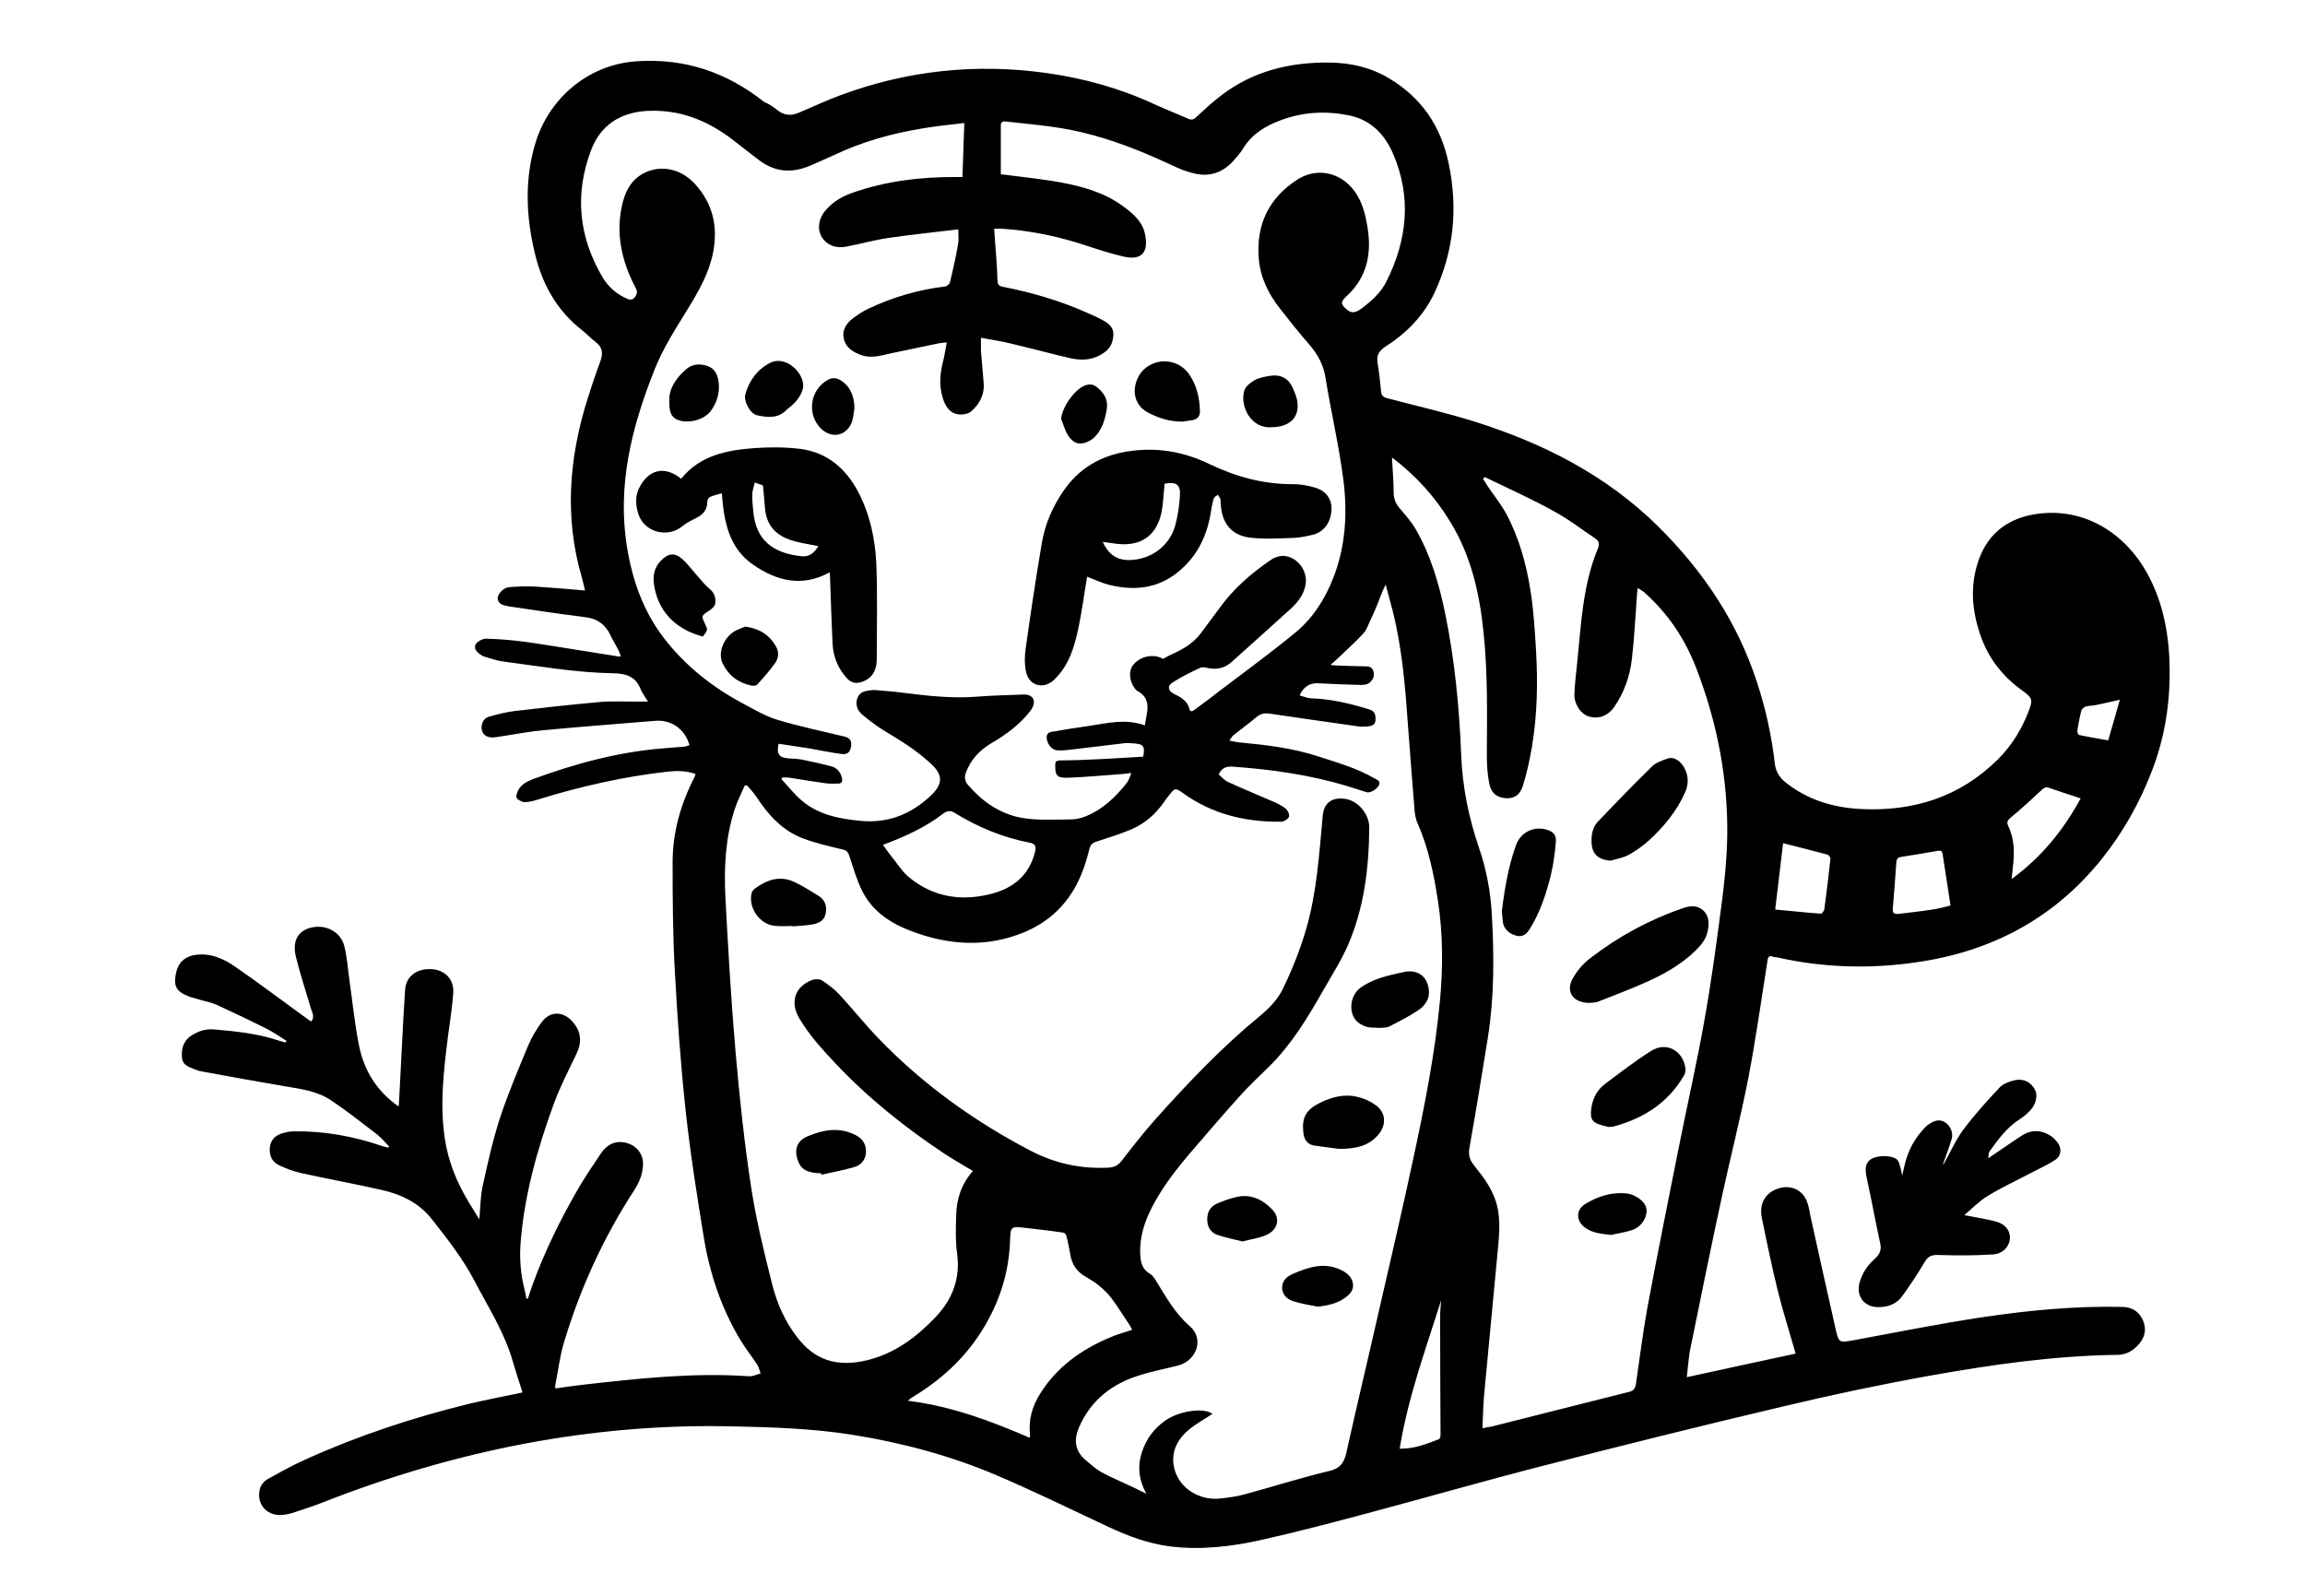 <?xml version="1.0" encoding="utf-8"?>
<!-- Generator: Adobe Illustrator 28.1.0, SVG Export Plug-In . SVG Version: 6.00 Build 0)  -->
<svg version="1.1" id="Layer_1" xmlns="http://www.w3.org/2000/svg" xmlns:xlink="http://www.w3.org/1999/xlink" x="0px" y="0px"
	 viewBox="0 0 110.55 76.54" style="enable-background:new 0 0 110.55 76.54;" xml:space="preserve">
<style type="text/css">
	.st0{display:none;}
	.st1{display:inline;fill:none;}
	.st2{fill:#808080;}
</style>
<g id="Layer_2_00000073722119373351752270000017113015111246931634_" class="st0">
	<line class="st1" x1="-24.13" y1="74.54" x2="142.13" y2="74.54"/>
	<line class="st1" x1="-24.13" y1="2" x2="142.13" y2="2"/>
</g>
<g>
	<path class="st2" d="M1879.74,2086.84c3.3,0,5.96-2.66,5.96-5.96c0-3.3-2.66-5.96-5.96-5.96c-3.3,0-5.96,2.66-5.96,5.96
		C1873.77,2084.18,1876.43,2086.84,1879.74,2086.84z"/>
	<path class="st2" d="M1886.1,2093.13c5.88-0.81,13.22-2.18,14.43-2.34c1.45-0.24,2.42-1.69,2.18-3.14
		c-0.24-1.45-1.69-2.42-3.14-2.18c-6.53,1.21-17.17,2.9-19.83,2.9c-10.4,0-15.15,6.93-15.31,7.25c-0.64,0.97-0.56,2.18,0.08,3.06
		l4.67,6.61c0.56,0.73,1.37,1.13,2.18,1.13c0.56,0,1.05-0.16,1.53-0.48c0.16-0.08,0.24-0.24,0.4-0.32v1.85l-1.69,19.91
		c-0.16,1.61,1.05,3.06,2.74,3.22c1.61,0.16,3.06-1.05,3.22-2.74l1.61-19.18h1.13l1.61,19.18c0.16,1.53,1.45,2.74,2.98,2.74
		c0.08,0,0.16,0,0.24,0c1.61-0.16,2.9-1.61,2.74-3.22l-1.69-19.91L1886.1,2093.13z M1873.29,2101.83l-3.22-4.59
		c0.73-0.64,1.85-1.53,3.3-2.18L1873.29,2101.83z"/>
</g>
<g>
	<path class="st2" d="M1933.79,2093.61c1.85,0.21,3.48,0.36,4.83,0.36c1.99,0,3.48-0.28,4.48-1.21c0.64-0.57,1.07-1.35,1.07-2.27
		c0.14-2.27-2.49-6.33-7.75-12.01c-0.92-1-2.49-1.07-3.55-0.14c-0.21,0.14-0.28,0.36-0.43,0.57c-0.78-2.35-2.91-3.98-5.55-3.98
		c-2.56,0-4.76,1.71-5.55,3.98c-0.14-0.21-0.28-0.43-0.43-0.57c-1-0.92-2.56-0.85-3.55,0.14c-5.26,5.69-7.89,9.67-7.75,12.01
		c0.07,0.92,0.43,1.71,1.07,2.27c1,0.85,2.49,1.21,4.48,1.21c1.35,0,2.99-0.14,4.83-0.36c0.36,0,0.71-0.07,1-0.07l0.28,12.51
		c0,0.14,0,0.21,0,0.36l-3.55,8.25c-0.36,0.92-0.64,1.85-0.78,2.77l-1.07,10.02c-0.21,1.56,0.92,3.06,2.56,3.27
		c0.14,0,0.21,0,0.36,0c1.42,0,2.7-1.07,2.91-2.56l1.28-10.02c0.07-0.43,0.14-0.85,0.36-1.21l3.77-8.74l3.77,8.74
		c0.14,0.43,0.28,0.78,0.36,1.21l1.28,10.02c0.21,1.56,1.64,2.7,3.27,2.56c1.56-0.21,2.7-1.64,2.56-3.27l-1.28-10.02
		c-0.14-1-0.36-1.92-0.78-2.77l-3.55-8.25c0-0.07,0-0.21,0-0.28l0.28-12.58C1933.15,2093.54,1933.51,2093.54,1933.79,2093.61z
		 M1930.38,2088.35h-6.75c-1.14,0-2.49,0.14-3.91,0.28c-1.14,0.14-2.84,0.28-4.19,0.28c1.14-1.78,3.34-4.55,5.69-7.04
		c0-0.07,0.07-0.07,0.07-0.14c0.5,2.77,2.84,4.83,5.76,4.83c2.91,0,5.26-2.06,5.76-4.83c0,0.07,0.07,0.07,0.07,0.14
		c2.35,2.49,4.55,5.26,5.69,7.04c-1.35,0-3.06-0.21-4.19-0.28C1932.87,2088.49,1931.44,2088.35,1930.38,2088.35z"/>
</g>
<path class="st2" d="M1898.76,2079.8c0.4,0.4,1.05-0.08,0.81-0.56l-2.42-4.92l3.3-0.81c0.32-0.08,0.48-0.4,0.32-0.73l-4.03-7.5
	c-0.08-0.16-0.32-0.32-0.56-0.24l-3.47,0.81c-0.32,0.08-0.48,0.48-0.32,0.81l3.14,4.43l-3.06,0.73c-0.4,0.08-0.48,0.56-0.24,0.81
	L1898.76,2079.8z"/>
<path class="st2" d="M1905.57,2070.13l3.3,0.81l-2.42,4.92c-0.24,0.48,0.4,0.97,0.81,0.56l6.61-7.09c0.24-0.32,0.16-0.73-0.24-0.81
	l-3.06-0.81l3.14-4.43c0.24-0.32,0.08-0.73-0.32-0.81l-3.47-0.81c-0.24-0.08-0.48,0.08-0.56,0.24l-4.03,7.5
	C1905.08,2069.73,1905.32,2070.05,1905.57,2070.13z"/>
<g>
	<path class="st2" d="M2127.3,2077.06c4.13,0,7.45-3.35,7.45-7.45c0-4.13-3.33-7.47-7.45-7.47c-4.13,0-7.47,3.35-7.47,7.47
		C2119.83,2073.72,2123.17,2077.06,2127.3,2077.06L2127.3,2077.06z"/>
	<path class="st2" d="M2156.47,2130.52c-1.76,0-3.47-0.4-4.97-1.06c-1.54-0.72-3.29-1.14-5.11-1.14c-1.8,0-3.55,0.42-5.09,1.14
		c-1.52,0.66-3.21,1.06-4.97,1.06c-1.76,0-3.45-0.4-4.95-1.06c-1.54-0.72-3.29-1.14-5.11-1.14c-1.82,0-3.57,0.42-5.11,1.14
		c-1.5,0.66-3.18,1.06-4.95,1.06c-1.76,0-3.45-0.4-4.97-1.06c-1.54-0.72-3.27-1.14-5.09-1.14c-1.82,0-3.57,0.42-5.11,1.14
		c-1.5,0.66-3.19,1.06-4.95,1.06c-1.74,0-3.43-0.4-4.95-1.06c-1.54-0.72-3.29-1.14-5.09-1.14c-1.82,0-3.57,0.42-5.11,1.14
		c-1.5,0.66-3.19,1.06-4.95,1.06v-7.43c1.76,0,3.45-0.38,4.95-1.06c1.54-0.72,3.29-1.14,5.11-1.14c1.8,0,3.55,0.42,5.09,1.14
		c1.52,0.68,3.21,1.06,4.95,1.06c1.76,0,3.45-0.38,4.95-1.06c1.54-0.72,3.29-1.14,5.11-1.14c1.82,0,3.55,0.42,5.09,1.14
		c1.52,0.68,3.21,1.06,4.97,1.06c1.76,0,3.45-0.38,4.95-1.06c1.54-0.72,3.29-1.14,5.11-1.14c1.82,0,3.57,0.42,5.11,1.14
		c1.5,0.68,3.18,1.06,4.95,1.06c1.76,0,3.45-0.38,4.97-1.06c1.54-0.72,3.29-1.14,5.09-1.14c1.82,0,3.57,0.42,5.11,1.14
		c1.5,0.68,3.21,1.06,4.97,1.06V2130.52z"/>
	<path class="st2" d="M2081.13,2115.71c1.5-0.68,3.17-1.06,4.93-1.06c1.8,0,3.55,0.42,5.09,1.14c1.52,0.66,3.21,1.06,4.95,1.06
		c1.76,0,3.45-0.4,4.95-1.06c1.54-0.72,3.29-1.14,5.11-1.14c1.82,0,3.55,0.42,5.09,1.14c1.52,0.66,3.21,1.06,4.97,1.06
		c1.76,0,3.45-0.4,4.95-1.06c0.98-0.46,2-0.76,3.09-0.96l12.86-14.71h-16.55l6.85-11.76l15.03,8.21c4.97,2.8,8.64-3.67,3.65-6.47
		l-21.52-11.9c-7.92-4.41-11.26,2.91-11.26,2.91l-11.1,18.75l-29.23-0.02C2073.9,2105.2,2078.71,2112.37,2081.13,2115.71
		L2081.13,2115.71z"/>
	<path class="st2" d="M2128.12,2114.79c1.14,0.18,2.24,0.52,3.27,1c1.5,0.66,3.18,1.06,4.95,1.06c1.76,0,3.45-0.4,4.97-1.06
		c1.54-0.72,3.29-1.14,5.09-1.14c1.82,0,3.57,0.42,5.11,1.14c1.5,0.66,3.21,1.06,4.97,1.06l-0.04-16.73l-15.51-0.02L2128.12,2114.79
		z"/>
</g>
<g>
	<path d="M-4780.81,2202.62v-1.51c0-2.38-1.93-4.31-4.31-4.31h-0.32l-2.6-10.41c-0.16-0.64-0.73-1.09-1.39-1.09h-2.88
		c-0.66,0-1.23,0.45-1.39,1.09l-2.6,10.41h-0.32c-2.38,0-4.31,1.93-4.31,4.31v1.51c-2.44,0.35-4.31,2.43-4.31,4.96v9.34v25.87v2.16
		c0,0.4,0.32,0.72,0.72,0.72h1.44c0.4,0,0.72-0.32,0.72-0.72v-0.72h23v5.03c0,1.19-0.97,2.16-2.16,2.16h-18.69
		c-1.19,0-2.16-0.97-2.16-2.16c0-0.4-0.32-0.72-0.72-0.72h-1.44c-0.4,0-0.72,0.32-0.72,0.72c0,2.78,2.25,5.03,5.03,5.03h18.69
		c2.78,0,5.03-2.25,5.03-5.03v-6.47v-25.87v-9.34C-4776.49,2205.05-4778.37,2202.98-4780.81,2202.62z M-4791.18,2188.18h0.63
		l2.16,8.62h-4.94L-4791.18,2188.18z M-4798.05,2201.11c0-0.79,0.64-1.44,1.44-1.44h1.44h8.62h1.44c0.79,0,1.44,0.64,1.44,1.44v1.44
		h-14.37V2201.11z M-4800.21,2205.43h0.72h17.25h0.72c1.19,0,2.16,0.97,2.16,2.16v7.91h-23v-7.91
		C-4802.37,2206.39-4801.4,2205.43-4800.21,2205.43z M-4802.37,2241.36v-23h23v23H-4802.37z"/>
	<path d="M-4787.76,2224.52c0.4-0.13,0.84-0.24,1.37-0.31c0.72-0.09,1.27-0.69,1.27-1.41v-0.03c0-0.84-0.73-1.52-1.57-1.42
		c-1.03,0.13-1.95,0.39-2.75,0.74v-0.85c0-0.79-0.64-1.44-1.44-1.44s-1.44,0.64-1.44,1.44v0.56c-0.95-0.33-1.99-0.47-2.86-0.52
		c-0.79-0.05-1.45,0.57-1.45,1.36v0.16c0,0.72,0.58,1.31,1.3,1.36c0.8,0.05,1.38,0.15,1.81,0.27c-3.69,0.8-5.99,3.31-5.99,6.89
		c0,4.76,3.86,8.62,8.62,8.62c4.76,0,8.62-3.86,8.62-8.62C-4782.24,2227.88-4784.34,2225.43-4787.76,2224.52z M-4790.87,2237.05
		c-3.18,0-5.75-2.57-5.75-5.75c0-3.89,4.02-4.31,5.75-4.31c1.73,0,5.75,0.42,5.75,4.31
		C-4785.12,2234.47-4787.69,2237.05-4790.87,2237.05z"/>
</g>
<g>
	<path d="M80.9,66.05c1.78-0.39,3.5-0.76,5.22-1.13c-0.28-0.99-0.59-1.96-0.84-2.95c-0.29-1.18-0.54-2.37-0.78-3.56
		c-0.14-0.69,0.17-1.21,0.79-1.41c0.62-0.2,1.2,0.08,1.4,0.7c0.07,0.2,0.1,0.42,0.14,0.62c0.4,1.81,0.8,3.62,1.21,5.43
		c0.15,0.66,0.18,0.65,0.85,0.53c2.07-0.38,4.14-0.8,6.22-1.11c2.21-0.33,4.44-0.54,6.69-0.49c0.48,0.01,0.8,0.24,0.98,0.65
		c0.18,0.41,0.1,0.8-0.2,1.14c-0.27,0.31-0.6,0.51-1.04,0.51c-3.03,0.04-6.02,0.47-8.99,1c-2.34,0.42-4.66,0.91-6.97,1.46
		c-3.87,0.91-7.72,1.87-11.57,2.86c-2.82,0.72-5.62,1.53-8.44,2.28c-1.68,0.45-3.35,0.89-5.05,1.27c-1.43,0.32-2.89,0.5-4.37,0.32
		c-1.07-0.13-2.05-0.5-3.01-0.95c-1.77-0.83-3.53-1.69-5.33-2.46c-2.23-0.95-4.56-1.57-6.95-1.95c-1.9-0.3-3.81-0.36-5.72-0.4
		c-3.36-0.08-6.68,0.21-9.98,0.83c-3.31,0.63-6.53,1.58-9.66,2.81c-0.49,0.19-1,0.36-1.5,0.52c-0.17,0.05-0.34,0.08-0.52,0.09
		c-0.74,0.03-1.22-0.59-1-1.3c0.05-0.16,0.2-0.33,0.34-0.41c0.61-0.34,1.22-0.68,1.85-0.96c2.52-1.14,5.13-2,7.82-2.66
		c0.79-0.19,1.6-0.34,2.4-0.51c0.04-0.01,0.09-0.02,0.17-0.04c-0.16-0.5-0.32-0.98-0.46-1.47c-0.4-1.4-1.18-2.61-1.85-3.89
		c-0.56-1.07-1.3-2.01-2.04-2.95c-0.61-0.78-1.47-1.19-2.41-1.4c-1.28-0.29-2.58-0.53-3.87-0.81c-0.36-0.08-0.71-0.22-1.04-0.37
		c-0.33-0.16-0.48-0.45-0.45-0.83c0.03-0.38,0.26-0.61,0.61-0.71c0.18-0.05,0.36-0.09,0.55-0.09c1.44-0.02,2.83,0.23,4.18,0.69
		c0.11,0.04,0.22,0.06,0.34,0.09c0.01-0.02,0.03-0.04,0.04-0.06c-0.19-0.19-0.36-0.4-0.56-0.56c-0.73-0.56-1.45-1.13-2.21-1.64
		c-0.66-0.45-1.45-0.55-2.22-0.68c-1.34-0.23-2.69-0.47-4.03-0.72c-0.11-0.02-0.21-0.06-0.32-0.1c-0.26-0.11-0.56-0.19-0.59-0.55
		c-0.04-0.42,0.06-0.8,0.43-1.05c0.33-0.22,0.69-0.34,1.08-0.31c1.07,0.09,2.14,0.2,3.17,0.55c0.09,0.03,0.19,0.05,0.29,0.08
		c0.01-0.03,0.03-0.06,0.04-0.08c-0.32-0.2-0.63-0.42-0.97-0.59c-0.78-0.39-1.57-0.77-2.36-1.13c-0.26-0.12-0.55-0.17-0.82-0.25
		c-0.16-0.05-0.32-0.09-0.48-0.14c-0.59-0.22-0.76-0.44-0.7-0.94c0.07-0.63,0.38-0.98,0.95-1.07c0.73-0.11,1.37,0.18,1.93,0.57
		c1.2,0.83,2.36,1.71,3.54,2.56c0.03,0.02,0.06,0.03,0.1,0.06c0.18-0.23,0.04-0.43-0.02-0.63c-0.24-0.83-0.52-1.65-0.72-2.48
		c-0.18-0.76,0.11-1.24,0.73-1.39c0.7-0.17,1.41,0.19,1.59,0.87c0.14,0.54,0.17,1.1,0.25,1.65c0.15,1.05,0.25,2.1,0.46,3.14
		c0.24,1.18,0.83,2.17,1.9,2.92c0.02-0.24,0.03-0.43,0.04-0.62c0.09-1.66,0.16-3.32,0.27-4.98c0.04-0.65,0.57-1.03,1.27-0.99
		c0.64,0.04,1.08,0.48,1.04,1.14c-0.05,0.71-0.17,1.42-0.26,2.13c-0.2,1.61-0.39,3.21-0.15,4.83c0.16,1.1,0.57,2.11,1.14,3.06
		c0.17,0.27,0.34,0.55,0.52,0.84c0.05-0.56,0.05-1.09,0.16-1.6c0.24-1.09,0.48-2.18,0.82-3.23c0.39-1.19,0.88-2.34,1.36-3.5
		c0.17-0.41,0.41-0.8,0.67-1.15c0.4-0.53,1.03-0.5,1.47,0.01c0.41,0.48,0.45,0.98,0.17,1.55c-0.37,0.77-0.76,1.53-1.06,2.33
		c-0.81,2.21-1.45,4.47-1.62,6.83c-0.03,0.43-0.01,0.87,0.04,1.31c0.05,0.42,0.17,0.83,0.25,1.25c0.02,0,0.05,0,0.07,0
		c0.08-0.24,0.15-0.47,0.24-0.71c0.57-1.56,1.3-3.04,2.12-4.47c0.35-0.61,0.75-1.2,1.14-1.78c0.27-0.4,0.65-0.63,1.17-0.52
		c0.52,0.11,0.88,0.54,0.85,1.08c-0.02,0.43-0.17,0.81-0.4,1.17c-1.48,2.27-2.6,4.71-3.38,7.3c-0.21,0.68-0.29,1.4-0.43,2.1
		c-0.01,0.03,0,0.07,0.01,0.14c0.49-0.07,0.96-0.14,1.43-0.19c2.58-0.29,5.15-0.57,7.75-0.4c0.09,0.01,0.19,0.01,0.28-0.01
		c0.13-0.03,0.25-0.08,0.38-0.12c-0.05-0.13-0.08-0.28-0.15-0.4c-0.26-0.4-0.55-0.77-0.8-1.17c-0.92-1.52-1.48-3.18-1.77-4.93
		c-0.33-2.02-0.65-4.03-0.87-6.06c-0.24-2.21-0.4-4.44-0.52-6.66c-0.1-1.74-0.11-3.49-0.11-5.24c-0.01-1.46,0.38-2.84,1.05-4.14
		c0.02-0.04,0.03-0.08,0.05-0.15c-0.45-0.16-0.9-0.16-1.35-0.11c-2.12,0.24-4.19,0.71-6.22,1.34c-0.2,0.06-0.42,0.12-0.62,0.12
		c-0.13,0-0.31-0.09-0.39-0.2c-0.05-0.07,0.02-0.25,0.07-0.36c0.15-0.3,0.43-0.43,0.73-0.55c2.02-0.74,4.09-1.3,6.24-1.47
		c0.33-0.03,0.67-0.05,1-0.08c0.09-0.01,0.17-0.05,0.25-0.07c-0.21-0.77-0.88-1.23-1.63-1.17c-1.79,0.15-3.57,0.28-5.36,0.45
		c-0.69,0.06-1.38,0.2-2.07,0.3c-0.12,0.02-0.24,0.04-0.36,0.05c-0.24,0-0.45-0.07-0.53-0.32c-0.08-0.27,0.05-0.59,0.31-0.67
		c0.42-0.12,0.84-0.23,1.27-0.28c1.36-0.16,2.71-0.31,4.07-0.43c0.56-0.05,1.13-0.02,1.7-0.02c0.17,0,0.35,0,0.61,0
		c-0.15-0.25-0.29-0.42-0.36-0.61c-0.24-0.62-0.74-0.74-1.32-0.75c-1.79-0.03-3.55-0.34-5.31-0.57c-0.28-0.04-0.55-0.14-0.83-0.22
		c-0.04-0.01-0.09-0.03-0.13-0.05c-0.2-0.12-0.42-0.3-0.33-0.52c0.06-0.15,0.34-0.3,0.51-0.3c0.69,0.02,1.39,0.08,2.08,0.18
		c1.41,0.21,2.82,0.45,4.24,0.67c0.03,0.01,0.07,0,0.15,0c-0.05-0.12-0.07-0.21-0.12-0.3c-0.12-0.24-0.27-0.47-0.38-0.71
		c-0.24-0.52-0.63-0.8-1.21-0.87c-1.21-0.15-2.41-0.33-3.61-0.51c-0.02,0-0.04,0-0.06-0.01c-0.23-0.05-0.48-0.07-0.53-0.36
		c-0.03-0.21,0.28-0.54,0.54-0.56c0.41-0.03,0.82-0.05,1.22-0.03c0.8,0.05,1.61,0.12,2.43,0.19c-0.05-0.19-0.09-0.4-0.15-0.61
		c-0.85-2.89-0.62-5.75,0.27-8.58c0.19-0.6,0.39-1.2,0.61-1.79c0.14-0.39,0.12-0.69-0.24-0.95c-0.22-0.17-0.41-0.38-0.63-0.55
		c-1.22-0.95-1.92-2.22-2.27-3.7c-0.42-1.76-0.5-3.52,0.03-5.28c0.62-2.05,2.43-3.75,4.84-3.92c2.32-0.16,4.34,0.53,6.13,1.95
		C36.91,5,37.1,5.13,37.28,5.28c0.31,0.25,0.66,0.29,1.02,0.13c0.67-0.28,1.32-0.59,2-0.84c3.2-1.19,6.49-1.54,9.87-1.07
		c1.8,0.25,3.54,0.73,5.2,1.5c0.53,0.24,1.08,0.46,1.61,0.69c0.15,0.07,0.26,0.06,0.39-0.07c0.38-0.35,0.76-0.71,1.17-1.02
		c1.54-1.19,3.31-1.62,5.22-1.6c1.01,0.01,1.98,0.23,2.85,0.75c1.57,0.93,2.5,2.31,2.87,4.09c0.45,2.14,0.25,4.21-0.68,6.2
		c-0.51,1.09-1.34,1.94-2.35,2.58c-0.32,0.21-0.44,0.43-0.38,0.79c0.08,0.46,0.12,0.92,0.17,1.38c0.02,0.17,0.09,0.25,0.26,0.3
		c1.4,0.37,2.81,0.69,4.19,1.12c3.31,1.04,6.34,2.57,8.84,5.04c2.15,2.13,3.79,4.57,4.73,7.45c0.42,1.27,0.71,2.58,0.86,3.91
		c0.04,0.37,0.21,0.66,0.5,0.9c1.06,0.85,2.29,1.22,3.61,1.29c2.53,0.13,4.77-0.57,6.6-2.39c0.68-0.68,1.17-1.49,1.5-2.39
		c0.17-0.46,0.13-0.57-0.35-0.91c-0.92-0.66-1.59-1.51-1.97-2.57c-0.45-1.25-0.55-2.53-0.07-3.79c0.47-1.23,1.43-1.91,2.73-2.1
		c2.25-0.33,4.24,0.88,5.33,2.88c0.64,1.18,0.94,2.45,1.03,3.78c0.12,1.96-0.12,3.87-0.84,5.71c-0.59,1.52-1.38,2.92-2.4,4.19
		c-2.27,2.83-5.26,4.41-8.8,4.93c-2.26,0.34-4.54,0.28-6.78-0.23c-0.05-0.01-0.11,0-0.16-0.02c-0.19-0.08-0.25-0.02-0.28,0.19
		c-0.3,1.88-0.56,3.76-0.92,5.63c-0.37,1.89-0.85,3.76-1.26,5.65c-0.54,2.5-1.05,5.01-1.56,7.52C80.98,65.25,80.95,65.62,80.9,66.05
		z M46.66,56.16c-0.45-0.27-0.89-0.52-1.32-0.8c-1.92-1.27-3.71-2.7-5.29-4.38c-0.63-0.67-1.25-1.35-1.72-2.15
		c-0.45-0.77-0.21-1.51,0.62-1.83c0.14-0.05,0.35-0.05,0.47,0.02c0.29,0.19,0.58,0.4,0.82,0.66c0.66,0.71,1.26,1.47,1.93,2.16
		c2.12,2.19,4.57,3.95,7.28,5.36c1.16,0.6,2.4,0.87,3.71,0.8c0.27-0.01,0.46-0.1,0.63-0.32c0.54-0.7,1.08-1.39,1.67-2.05
		c1.55-1.73,3.15-3.41,4.95-4.89c0.43-0.35,0.86-0.79,1.1-1.28c0.46-0.94,0.85-1.92,1.14-2.92c0.51-1.76,0.62-3.6,0.79-5.42
		c0.05-0.57,0.39-0.86,0.96-0.82c0.77,0.05,1.27,0.8,1.27,1.36c-0.01,1.95-0.24,3.88-1.03,5.69c-0.33,0.75-0.78,1.45-1.19,2.17
		c-0.75,1.32-1.53,2.61-2.63,3.68c-0.46,0.45-0.93,0.89-1.35,1.36c-0.77,0.85-1.52,1.73-2.27,2.6c-0.73,0.85-1.43,1.73-1.95,2.74
		c-0.37,0.72-0.61,1.47-0.56,2.3c0.02,0.37,0.11,0.69,0.46,0.89c0.11,0.06,0.19,0.18,0.26,0.28c0.49,0.79,0.92,1.6,1.66,2.24
		c0.69,0.6,0.33,1.64-0.56,1.88c-0.63,0.16-1.27,0.28-1.89,0.48c-1.32,0.41-2.33,1.22-2.88,2.51c-0.24,0.57-0.19,1.11,0.32,1.54
		c0.25,0.21,0.49,0.43,0.77,0.59c0.46,0.25,0.95,0.45,1.43,0.68c0.22,0.1,0.43,0.21,0.72,0.35c-0.36-0.66-0.43-1.28-0.23-1.94
		c0.2-0.65,0.58-1.18,1.14-1.57c0.68-0.48,1.87-0.63,2.26-0.32c-0.39,0.26-0.82,0.49-1.18,0.8c-0.54,0.47-0.83,1.09-0.65,1.82
		c0.23,0.93,1.18,1.55,2.2,1.44c0.37-0.04,0.74-0.09,1.1-0.18c1.38-0.37,2.74-0.81,4.13-1.14c0.55-0.13,0.72-0.41,0.83-0.91
		c0.49-2.21,1.02-4.41,1.52-6.62c0.57-2.48,1.15-4.96,1.68-7.44c0.54-2.51,1.04-5.02,1.28-7.57c0.15-1.6,0.15-3.19-0.09-4.78
		c-0.2-1.29-0.46-2.58-1-3.79c-0.07-0.16-0.1-0.34-0.12-0.51c-0.11-1.37-0.22-2.74-0.32-4.11c-0.13-1.86-0.28-3.72-0.74-5.54
		c-0.11-0.41-0.22-0.82-0.33-1.24c-0.16,0.29-0.25,0.57-0.36,0.85c-0.12,0.3-0.25,0.6-0.39,0.89c-0.1,0.21-0.17,0.44-0.32,0.6
		c-0.38,0.41-0.79,0.78-1.19,1.16c-0.11,0.11-0.23,0.21-0.39,0.35c0.15,0.01,0.24,0.03,0.33,0.03c0.47,0.02,0.95,0.03,1.42,0.04
		c0.28,0.01,0.34,0.24,0.33,0.43c0,0.13-0.12,0.3-0.24,0.38c-0.1,0.07-0.27,0.08-0.4,0.08c-0.68-0.02-1.35-0.04-2.03-0.08
		c-0.39-0.02-0.69,0.15-0.89,0.58c0.18,0.05,0.35,0.13,0.52,0.14c0.98,0.03,1.91,0.25,2.84,0.54c0.27,0.09,0.29,0.29,0.28,0.51
		c-0.01,0.23-0.18,0.28-0.37,0.3c-0.15,0.01-0.3,0.02-0.44,0c-1.41-0.2-2.83-0.4-4.24-0.61c-0.26-0.04-0.46-0.01-0.67,0.17
		c-0.35,0.3-0.73,0.57-1.09,0.86c-0.07,0.05-0.11,0.14-0.2,0.26c0.22,0.04,0.37,0.08,0.52,0.09c1.27,0.12,2.53,0.27,3.75,0.67
		c0.92,0.3,1.85,0.56,2.69,1.05c0.11,0.07,0.31,0.11,0.22,0.32c-0.1,0.21-0.43,0.39-0.58,0.35c-0.33-0.1-0.65-0.21-0.98-0.31
		c-1.78-0.53-3.61-0.79-5.45-0.92c-0.28-0.02-0.52,0.03-0.68,0.37c0.14,0.12,0.27,0.28,0.44,0.36c0.69,0.32,1.39,0.6,2.09,0.91
		c0.24,0.1,0.48,0.21,0.68,0.37c0.1,0.08,0.2,0.29,0.16,0.39c-0.05,0.12-0.24,0.24-0.38,0.24c-1.7,0.02-3.3-0.36-4.7-1.37
		c-0.36-0.26-0.39-0.26-0.66,0.09c-0.09,0.11-0.18,0.22-0.25,0.33c-0.39,0.57-0.9,1.02-1.53,1.3c-0.56,0.24-1.15,0.42-1.73,0.61
		c-0.18,0.06-0.27,0.15-0.32,0.34c-0.07,0.29-0.15,0.57-0.25,0.86c-0.5,1.46-1.43,2.53-2.85,3.13c-1.82,0.76-3.65,0.64-5.46-0.05
		c-1-0.38-1.86-0.95-2.35-1.94c-0.26-0.53-0.42-1.11-0.61-1.67c-0.06-0.17-0.12-0.26-0.32-0.3c-0.64-0.15-1.29-0.3-1.9-0.53
		c-0.98-0.37-1.66-1.12-2.23-1.99c-0.13-0.2-0.3-0.37-0.45-0.55c-0.04,0-0.07,0-0.11,0c-0.17,0.4-0.37,0.78-0.5,1.19
		c-0.43,1.36-0.5,2.76-0.43,4.16c0.13,2.45,0.27,4.9,0.48,7.34c0.19,2.19,0.42,4.38,0.75,6.55c0.24,1.57,0.62,3.13,1.01,4.67
		c0.23,0.92,0.61,1.79,1.2,2.55c0.83,1.09,1.9,1.47,3.39,1.1c1.31-0.33,2.34-1.1,3.25-2.06c0.82-0.86,1.2-1.87,1.03-3.08
		c-0.08-0.58-0.06-1.19-0.04-1.78C45.87,57.51,46.11,56.79,46.66,56.16z M54.83,36.29c0.09-0.51,0.02-0.61-0.5-0.64
		c-0.12-0.01-0.24-0.02-0.36-0.01c-0.84,0.1-1.68,0.2-2.51,0.3c-0.24,0.03-0.48,0.06-0.72,0.05c-0.29-0.01-0.53-0.3-0.54-0.62
		c-0.01-0.29,0.26-0.27,0.43-0.3c0.52-0.1,1.04-0.17,1.57-0.25c0.89-0.13,1.78-0.37,2.71-0.03c0.08-0.62,0.38-1.27-0.39-1.67
		c-0.04-0.02-0.06-0.07-0.09-0.1c-0.26-0.34-0.31-0.81-0.11-1.09c0.33-0.46,1.01-0.6,1.46-0.33c0.15-0.08,0.28-0.16,0.42-0.22
		c0.54-0.24,1.04-0.53,1.4-1.02c0.3-0.4,0.6-0.8,0.9-1.21c0.67-0.93,1.53-1.67,2.47-2.31c0.16-0.11,0.4-0.19,0.6-0.18
		c0.66,0.05,1.15,0.71,1.05,1.36c-0.08,0.5-0.38,0.87-0.73,1.19c-0.93,0.85-1.88,1.69-2.81,2.53c-0.33,0.3-0.7,0.39-1.14,0.3
		c-0.12-0.03-0.28-0.06-0.38-0.01c-0.45,0.21-0.9,0.43-1.32,0.7c-0.27,0.17-0.22,0.41,0.07,0.55c0.33,0.16,0.64,0.33,0.74,0.73
		c0.04,0.16,0.16,0.1,0.26,0.02c0.37-0.28,0.75-0.55,1.11-0.84c1.25-0.95,2.52-1.87,3.73-2.87c0.81-0.67,1.38-1.56,1.77-2.54
		c0.61-1.51,0.71-3.11,0.52-4.69c-0.21-1.67-0.6-3.32-0.87-4.99c-0.1-0.61-0.37-1.11-0.77-1.57c-0.49-0.56-0.95-1.14-1.41-1.73
		c-0.56-0.71-0.95-1.5-1.02-2.43c-0.12-1.6,0.48-2.85,1.81-3.73c0.94-0.63,2.09-0.4,2.77,0.51c0.38,0.51,0.53,1.1,0.63,1.71
		c0.22,1.28,0,2.44-1.01,3.36c-0.29,0.27-0.27,0.37,0.03,0.63c0.25,0.22,0.47,0.11,0.68-0.04c0.49-0.36,0.95-0.77,1.22-1.32
		c0.99-1.98,1.21-4.02,0.32-6.1c-0.41-0.96-1.08-1.65-2.14-1.86c-1.09-0.22-2.17-0.16-3.21,0.22c-0.75,0.27-1.43,0.67-1.86,1.39
		c-0.13,0.21-0.3,0.4-0.47,0.59c-0.49,0.53-1.09,0.76-1.81,0.6c-0.22-0.05-0.43-0.11-0.64-0.19c-0.58-0.25-1.15-0.53-1.73-0.77
		c-1.32-0.55-2.68-1-4.1-1.23c-0.86-0.14-1.73-0.21-2.6-0.31c-0.15-0.02-0.26,0-0.26,0.19c0,0.78,0,1.55,0,2.34
		c0.09,0.01,0.14,0.01,0.2,0.02c0.91,0.12,1.83,0.21,2.73,0.38c1.02,0.19,2.03,0.48,2.89,1.1c0.47,0.34,0.94,0.72,1.08,1.3
		c0.21,0.88-0.09,1.35-0.99,1.15c-0.62-0.14-1.23-0.34-1.84-0.54c-1.3-0.43-2.63-0.71-4-0.8c-0.12-0.01-0.25,0-0.39,0
		c0.01,0.12,0.02,0.21,0.02,0.29c0.05,0.72,0.12,1.44,0.14,2.16c0.01,0.22,0.05,0.3,0.28,0.34c1.35,0.26,2.67,0.65,3.93,1.2
		c0.32,0.14,0.65,0.28,0.95,0.46c0.39,0.24,0.47,0.5,0.35,0.95c-0.08,0.3-0.29,0.49-0.55,0.64c-0.48,0.28-0.99,0.28-1.51,0.16
		c-0.97-0.23-1.94-0.49-2.92-0.72c-0.42-0.1-0.84-0.16-1.32-0.25c0,0.27-0.01,0.46,0,0.66c0.04,0.51,0.09,1.02,0.13,1.53
		c0.04,0.54-0.2,0.98-0.59,1.33c-0.13,0.12-0.37,0.17-0.55,0.16c-0.51-0.03-0.72-0.43-0.84-0.85c-0.16-0.54-0.12-1.1,0.02-1.65
		c0.08-0.3,0.12-0.61,0.19-0.96c-0.16,0.02-0.26,0.02-0.36,0.04c-0.76,0.16-1.53,0.32-2.29,0.48c-0.47,0.1-0.94,0.26-1.42,0.1
		c-0.38-0.13-0.75-0.33-0.86-0.76c-0.12-0.44,0.11-0.78,0.45-1.03c0.23-0.17,0.47-0.33,0.73-0.45c1.17-0.55,2.39-0.91,3.67-1.06
		c0.09-0.01,0.21-0.12,0.23-0.2c0.15-0.6,0.28-1.21,0.39-1.82c0.04-0.21,0.01-0.43,0.01-0.72c-1.15,0.14-2.25,0.25-3.34,0.41
		c-0.69,0.1-1.36,0.29-2.04,0.42c-0.34,0.06-0.67,0.02-0.95-0.21c-0.46-0.38-0.47-1.05-0.01-1.56c0.34-0.39,0.77-0.64,1.25-0.81
		c1.62-0.57,3.3-0.77,5.01-0.76c0.09,0,0.18,0,0.28,0c0.03-0.87,0.06-1.72,0.09-2.59c-0.48,0.06-0.92,0.1-1.36,0.16
		c-1.53,0.21-3.03,0.56-4.45,1.18c-0.52,0.23-1.03,0.47-1.55,0.69c-0.89,0.39-1.73,0.34-2.51-0.27c-0.4-0.31-0.8-0.61-1.19-0.92
		c-1.23-0.96-2.6-1.51-4.18-1.42c-1.26,0.08-2.21,0.68-2.66,1.88c-0.8,2.11-0.6,4.15,0.55,6.1c0.28,0.47,0.68,0.81,1.18,1.03
		c0.18,0.08,0.3,0.04,0.41-0.14c0.13-0.21,0.01-0.35-0.07-0.51c-0.6-1.19-0.88-2.45-0.6-3.77c0.13-0.64,0.4-1.25,1.03-1.59
		c0.81-0.43,1.78-0.25,2.46,0.48c0.89,0.96,1.14,2.09,0.88,3.36c-0.2,0.97-0.69,1.82-1.2,2.65c-0.57,0.94-1.18,1.86-1.59,2.9
		c-1.1,2.76-1.82,5.57-1.32,8.58c0.26,1.57,0.78,3.03,1.76,4.31c1.03,1.34,2.33,2.36,3.81,3.15c0.53,0.28,1.06,0.6,1.63,0.77
		c1.06,0.32,2.16,0.55,3.24,0.81c0.25,0.06,0.33,0.21,0.3,0.45c-0.04,0.29-0.17,0.42-0.47,0.38c-0.52-0.07-1.04-0.18-1.56-0.27
		c-0.48-0.08-0.97-0.14-1.45-0.22c-0.1,0.49,0.02,0.66,0.45,0.7c0.22,0.02,0.45,0.02,0.67,0.06c0.48,0.1,0.96,0.2,1.43,0.33
		c0.26,0.07,0.43,0.28,0.49,0.56c0.04,0.18-0.03,0.26-0.18,0.26c-0.21,0.01-0.43,0.01-0.64-0.02c-0.59-0.08-1.17-0.18-1.76-0.27
		c-0.09-0.01-0.19,0-0.28,0c-0.01,0.03-0.02,0.05-0.04,0.08c0.33,0.35,0.63,0.74,0.99,1.04c0.81,0.68,1.79,0.86,2.82,0.96
		c1.33,0.12,2.42-0.33,3.36-1.22c0.58-0.55,0.58-0.99,0-1.52c-0.66-0.62-1.42-1.09-2.2-1.56c-0.4-0.24-0.77-0.52-1.12-0.82
		c-0.23-0.2-0.32-0.5-0.2-0.79c0.11-0.29,0.4-0.33,0.67-0.36c0.07-0.01,0.15-0.01,0.22,0c0.42,0.04,0.83,0.06,1.25,0.12
		c1.2,0.15,2.4,0.29,3.61,0.19c0.74-0.06,1.48-0.07,2.22-0.1c0.22-0.01,0.44,0.08,0.48,0.29c0.03,0.15-0.05,0.36-0.16,0.49
		c-0.5,0.65-1.15,1.13-1.85,1.54c-0.58,0.34-1.02,0.8-1.25,1.44c-0.07,0.21-0.05,0.39,0.1,0.57c0.69,0.8,1.53,1.39,2.56,1.58
		c0.77,0.14,1.57,0.08,2.36,0.08c0.22,0,0.45-0.05,0.65-0.12c0.87-0.32,1.5-0.94,2.06-1.64c0.09-0.12,0.13-0.28,0.21-0.47
		c-0.17,0.02-0.29,0.04-0.41,0.05c-0.88,0.06-1.76,0.15-2.64,0.18c-0.52,0.02-0.61-0.11-0.6-0.62c0-0.15,0.05-0.2,0.21-0.21
		C52.16,36.46,53.48,36.37,54.83,36.29z M71.21,22.88c-0.03,0.03-0.05,0.06-0.08,0.09c0.08,0.12,0.15,0.24,0.23,0.36
		c0.29,0.43,0.62,0.84,0.87,1.29c0.63,1.17,0.98,2.45,1.18,3.75c0.15,0.93,0.2,1.88,0.26,2.83c0.09,1.55,0.06,3.1-0.2,4.64
		c-0.11,0.62-0.24,1.24-0.43,1.84c-0.15,0.48-0.44,0.63-0.85,0.6c-0.42-0.04-0.69-0.26-0.77-0.74c-0.08-0.42-0.11-0.85-0.11-1.27
		c0.01-1.99,0.05-3.98-0.16-5.96c-0.19-1.85-0.59-3.64-1.58-5.26c-0.73-1.21-1.65-2.23-2.81-3.11c0.03,0.59,0.08,1.13,0.08,1.67
		c0,0.31,0.1,0.55,0.3,0.78c0.27,0.32,0.55,0.63,0.76,0.99c0.72,1.25,1.12,2.63,1.41,4.03c0.46,2.24,0.68,4.52,0.77,6.8
		c0.06,1.53,0.36,3,0.85,4.44c0.36,1.04,0.56,2.11,0.62,3.22c0.11,1.97,0.12,3.94-0.19,5.89c-0.28,1.76-0.57,3.52-0.88,5.27
		c-0.06,0.31-0.01,0.56,0.17,0.8c0.22,0.3,0.47,0.58,0.66,0.89c0.18,0.29,0.34,0.6,0.44,0.92c0.27,0.89,0.13,1.79,0.05,2.69
		c-0.2,2.19-0.42,4.38-0.62,6.57c-0.05,0.52-0.05,1.05-0.08,1.6c0.18-0.04,0.32-0.06,0.47-0.09c2.19-0.55,4.39-1.11,6.58-1.66
		c0.2-0.05,0.28-0.17,0.31-0.37c0.18-1.22,0.33-2.45,0.55-3.66c0.47-2.51,0.97-5.01,1.47-7.51c0.41-2.07,0.88-4.12,1.25-6.19
		c0.33-1.83,0.58-3.67,0.82-5.51c0.15-1.12,0.27-2.26,0.29-3.39c0.04-2.78-0.48-5.46-1.48-8.06c-0.55-1.43-1.37-2.65-2.51-3.66
		c-0.08-0.07-0.19-0.12-0.31-0.2c-0.01,0.1-0.01,0.15-0.02,0.2c-0.08,1.06-0.13,2.13-0.25,3.19c-0.1,0.84-0.37,1.63-0.86,2.33
		c-0.31,0.43-0.77,0.59-1.24,0.43c-0.38-0.13-0.68-0.6-0.66-1.07c0.02-0.45,0.07-0.91,0.12-1.36c0.2-1.9,0.26-3.82,1.01-5.62
		c0.09-0.23,0.04-0.37-0.15-0.49c-0.66-0.44-1.3-0.94-2-1.31C73.41,23.9,72.3,23.41,71.21,22.88z M54.3,63.78
		c-0.04-0.08-0.07-0.15-0.11-0.21c-0.29-0.43-0.56-0.87-0.87-1.29c-0.17-0.23-0.39-0.44-0.62-0.63c-0.21-0.18-0.46-0.31-0.7-0.46
		c-0.39-0.24-0.6-0.59-0.67-1.04c-0.05-0.29-0.11-0.58-0.18-0.87c-0.02-0.06-0.09-0.16-0.14-0.16c-0.6-0.09-1.21-0.16-1.82-0.23
		c-0.73-0.08-0.72-0.08-0.75,0.67c-0.06,1.54-0.53,2.95-1.34,4.25c-0.85,1.36-2,2.4-3.37,3.22c-0.05,0.03-0.09,0.07-0.19,0.15
		c2.09,0.26,3.98,0.97,5.83,1.77c0.02-0.02,0.03-0.03,0.03-0.03c0-0.04,0-0.07,0-0.11c-0.08-0.72,0.11-1.38,0.5-1.99
		c0.79-1.25,1.94-2.08,3.28-2.65C53.54,64.01,53.92,63.9,54.3,63.78z M42.35,40.52c0.15,0.21,0.27,0.39,0.41,0.56
		c0.27,0.33,0.5,0.71,0.82,0.98c1.17,0.97,2.52,1.18,3.96,0.81c1.06-0.27,1.82-0.89,2.1-2.01c0.07-0.29,0-0.4-0.28-0.45
		c-1.29-0.25-2.48-0.75-3.6-1.44c-0.18-0.11-0.35-0.08-0.52,0.05C44.37,39.69,43.38,40.13,42.35,40.52z M99.79,38.29
		c-0.55-0.18-1.04-0.34-1.53-0.51c-0.13-0.05-0.2-0.01-0.31,0.08c-0.49,0.46-0.99,0.92-1.51,1.35c-0.16,0.13-0.21,0.23-0.12,0.41
		c0.3,0.63,0.3,1.29,0.22,1.96c-0.02,0.18-0.04,0.35-0.06,0.58C97.91,41.11,98.97,39.81,99.79,38.29z M67.13,69.48
		c0.71,0.01,1.3-0.23,1.89-0.46c0.04-0.02,0.07-0.14,0.07-0.21c-0.01-1.89-0.02-3.79-0.02-5.68c0-0.26,0.03-0.51,0.05-0.77
		C68.38,64.7,67.53,67.01,67.13,69.48z M85.14,43.62c0.75,0.07,1.47,0.15,2.2,0.2c0.05,0,0.15-0.14,0.16-0.23
		c0.11-0.8,0.2-1.6,0.29-2.4c0.01-0.06-0.08-0.18-0.14-0.2c-0.69-0.19-1.39-0.36-2.13-0.55C85.4,41.46,85.27,42.5,85.14,43.62z
		 M93.55,43.43c-0.13-0.87-0.26-1.67-0.38-2.47c-0.03-0.18-0.12-0.17-0.25-0.15c-0.58,0.1-1.17,0.2-1.75,0.29
		c-0.17,0.03-0.21,0.12-0.22,0.26c-0.05,0.74-0.11,1.48-0.17,2.22c-0.02,0.22,0.08,0.27,0.28,0.25c0.54-0.07,1.09-0.12,1.63-0.21
		C92.99,43.58,93.29,43.49,93.55,43.43z M101.67,33.56c-0.43,0.1-0.78,0.18-1.13,0.25c-0.17,0.04-0.35,0.03-0.52,0.08
		c-0.08,0.03-0.18,0.12-0.2,0.2c-0.08,0.31-0.14,0.63-0.19,0.95c-0.01,0.07,0.04,0.2,0.09,0.21c0.46,0.1,0.92,0.17,1.39,0.26
		C101.3,34.85,101.49,34.21,101.67,33.56z"/>
	<path d="M94.21,58.28c0.5,0.1,0.99,0.17,1.46,0.29c0.28,0.07,0.56,0.21,0.68,0.52c0.18,0.47-0.16,1.03-0.74,1.07
		c-0.87,0.06-1.74,0.06-2.61,0.03c-0.32-0.01-0.51,0.03-0.68,0.32c-0.33,0.56-0.69,1.1-1.07,1.63c-0.28,0.4-0.7,0.56-1.19,0.55
		c-0.65-0.01-1.04-0.52-0.88-1.15c0.12-0.46,0.38-0.85,0.73-1.16c0.23-0.2,0.34-0.42,0.27-0.73c-0.23-1.05-0.42-2.11-0.65-3.16
		c-0.1-0.47-0.06-0.72,0.21-0.9c0.3-0.19,0.98-0.19,1.23,0.01c0.07,0.06,0.11,0.17,0.14,0.26c0.05,0.16,0.08,0.32,0.12,0.52
		c0.08-0.32,0.13-0.6,0.22-0.87c0.18-0.55,0.48-1.02,0.88-1.44c0.07-0.07,0.15-0.14,0.24-0.19c0.24-0.15,0.49-0.22,0.75-0.03
		c0.24,0.17,0.37,0.5,0.28,0.79c-0.11,0.38-0.26,0.75-0.39,1.13c-0.01,0.02-0.01,0.05-0.01,0.1c0.33-0.58,0.59-1.19,0.97-1.7
		c0.53-0.71,1.13-1.37,1.74-2.02c0.17-0.18,0.46-0.28,0.71-0.34c0.45-0.1,0.81,0.1,0.99,0.48c0.13,0.26,0.03,0.69-0.24,0.97
		c-0.15,0.15-0.31,0.3-0.49,0.41c-0.62,0.39-1.04,0.97-1.46,1.55c-0.05,0.07-0.04,0.19-0.06,0.33c0.58-0.39,1.1-0.76,1.63-1.1
		c0.42-0.27,0.87-0.26,1.29-0.02c0.15,0.08,0.28,0.21,0.39,0.35c0.22,0.27,0.2,0.65-0.09,0.84c-0.42,0.28-0.89,0.48-1.34,0.72
		c-0.64,0.34-1.3,0.64-1.91,1.02C94.92,57.61,94.57,57.97,94.21,58.28z"/>
	<path d="M64.23,55.1c-0.29-0.04-0.75-0.09-1.21-0.16c-0.3-0.05-0.48-0.28-0.51-0.61c-0.08-0.73,0.12-1.1,0.78-1.43
		c0.58-0.29,1.19-0.45,1.83-0.29c0.3,0.07,0.61,0.21,0.87,0.4c0.47,0.35,0.51,0.9,0.15,1.37C65.69,54.94,65.08,55.1,64.23,55.1z"/>
	<path d="M66.17,49.3c-0.22-0.02-0.45,0-0.65-0.06c-0.18-0.06-0.38-0.17-0.5-0.32c-0.36-0.44-0.24-1.2,0.22-1.54
		c0.62-0.45,1.35-0.6,2.08-0.76c0.66-0.14,1.13,0.18,1.21,0.86c0.05,0.43-0.19,0.76-0.52,0.98c-0.44,0.29-0.91,0.53-1.38,0.77
		C66.5,49.3,66.32,49.28,66.17,49.3z"/>
	<path d="M38.02,44.41c-0.3,0-0.6,0.03-0.89-0.01c-0.69-0.08-1.23-0.84-1.09-1.53c0.02-0.09,0.08-0.2,0.16-0.25
		c0.58-0.43,1.22-0.65,1.92-0.31c0.39,0.19,0.76,0.42,1.13,0.65c0.34,0.21,0.43,0.53,0.34,0.9c-0.08,0.32-0.36,0.43-0.65,0.48
		c-0.3,0.05-0.61,0.06-0.91,0.09C38.02,44.44,38.02,44.43,38.02,44.41z"/>
	<path d="M39.38,56.27c-0.66-0.01-0.97-0.18-1.12-0.63c-0.18-0.52-0.03-0.93,0.47-1.14c0.75-0.32,1.53-0.46,2.31-0.06
		c0.35,0.18,0.52,0.47,0.49,0.86c-0.03,0.36-0.26,0.59-0.58,0.68c-0.51,0.15-1.04,0.24-1.56,0.36
		C39.39,56.32,39.39,56.3,39.38,56.27z"/>
	<path d="M59.59,59.54c-0.4-0.1-0.82-0.18-1.22-0.32c-0.33-0.12-0.47-0.4-0.47-0.75c0-0.37,0.17-0.62,0.5-0.76
		c0.29-0.12,0.59-0.23,0.89-0.3c0.69-0.16,1.26,0.11,1.73,0.6c0.4,0.42,0.27,0.98-0.29,1.22C60.4,59.38,60.01,59.43,59.59,59.54z"/>
	<path d="M63.21,62.67c-0.4-0.08-0.8-0.14-1.18-0.26c-0.29-0.09-0.53-0.31-0.54-0.64c0-0.34,0.22-0.55,0.53-0.68
		c0.75-0.32,1.5-0.57,2.3-0.18c0.29,0.14,0.53,0.34,0.57,0.67c0.04,0.33-0.19,0.54-0.45,0.71C64.07,62.54,63.65,62.61,63.21,62.67z"
		/>
	<path d="M52.14,27.66c-0.15,0.86-0.26,1.76-0.46,2.65c-0.17,0.76-0.41,1.51-0.95,2.11c-0.06,0.06-0.11,0.12-0.17,0.18
		c-0.5,0.48-1.21,0.3-1.35-0.38c-0.08-0.35-0.07-0.74-0.02-1.1c0.24-1.7,0.49-3.4,0.78-5.09c0.15-0.89,0.51-1.72,1.03-2.48
		c0.73-1.07,1.76-1.68,3.03-1.89c1.38-0.23,2.7-0.02,3.96,0.59c1.27,0.61,2.6,0.98,4.02,0.97c0.35,0,0.7,0.06,1.04,0.16
		c0.54,0.15,0.82,0.54,0.81,1.03c-0.01,0.6-0.34,1.09-0.87,1.23c-0.32,0.08-0.66,0.15-0.99,0.16c-0.69,0.02-1.4,0.07-2.08-0.02
		c-0.87-0.12-1.31-0.69-1.37-1.57c-0.01-0.09,0-0.19-0.02-0.28c-0.02-0.07-0.08-0.13-0.12-0.2c-0.06,0.05-0.16,0.09-0.19,0.16
		c-0.06,0.18-0.1,0.38-0.13,0.57c-0.17,1.19-0.65,2.22-1.61,2.99c-0.97,0.78-2.08,0.89-3.24,0.61
		C52.85,27.97,52.47,27.78,52.14,27.66z M52.89,25.99c0.28,0.62,0.7,0.89,1.32,0.87c1.01-0.04,1.87-0.67,2.15-1.64
		c0.13-0.47,0.2-0.96,0.23-1.45c0.04-0.53-0.18-0.68-0.74-0.57c0,0.08-0.01,0.18-0.02,0.27c-0.04,0.38-0.05,0.76-0.13,1.13
		c-0.24,1.09-0.96,1.59-2.07,1.49C53.39,26.06,53.16,26.03,52.89,25.99z"/>
	<path d="M32.67,22.96c0.92-1.14,2.21-1.37,3.53-1.47c0.73-0.05,1.47-0.05,2.19,0.04c1.28,0.17,2.17,0.93,2.77,2.06
		c0.57,1.09,0.82,2.28,0.87,3.48c0.06,1.51,0.02,3.02,0.02,4.54c0,0.5-0.18,0.9-0.7,1.09c-0.29,0.1-0.52,0.06-0.73-0.17
		c-0.43-0.47-0.66-1.03-0.69-1.66c-0.05-1.05-0.08-2.1-0.12-3.15c0-0.08-0.01-0.16-0.02-0.27c-1.31,0.72-2.53,0.42-3.66-0.36
		c-1.18-0.81-1.41-2.09-1.51-3.43c-0.22,0.06-0.41,0.1-0.58,0.18c-0.06,0.03-0.12,0.15-0.12,0.22c0.01,0.43-0.24,0.65-0.6,0.82
		c-0.21,0.1-0.43,0.22-0.61,0.37c-0.71,0.57-1.81,0.27-2.09-0.59c-0.13-0.41-0.17-0.83,0.03-1.25
		C31.1,22.51,31.87,22.32,32.67,22.96z M36.2,23.14c-0.04,0.19-0.11,0.37-0.12,0.54c-0.01,0.29,0.02,0.57,0.05,0.86
		c0.12,1.32,0.89,2,2.34,2.14c0.37,0.03,0.6-0.19,0.78-0.49c-0.35-0.07-0.69-0.12-1.02-0.2c-0.95-0.23-1.5-0.72-1.55-1.73
		c-0.02-0.33-0.06-0.66-0.09-0.98C36.47,23.24,36.38,23.2,36.2,23.14z"/>
	<path d="M33.71,30.53c-1.36-0.36-2.18-1.26-2.35-2.54c-0.05-0.41,0.03-0.77,0.32-1.08c0.34-0.37,0.67-0.43,1.04-0.1
		c0.31,0.28,0.55,0.62,0.83,0.93c0.15,0.17,0.29,0.34,0.46,0.48c0.25,0.2,0.34,0.46,0.29,0.74c-0.02,0.12-0.17,0.25-0.29,0.33
		c-0.38,0.25-0.38,0.24-0.19,0.64C33.95,30.21,33.95,30.21,33.71,30.53z"/>
	<path d="M56.71,20.22c-0.63,0-1.13-0.17-1.61-0.41c-0.97-0.49-0.75-1.59-0.26-2.07c0.63-0.61,1.65-0.53,2.17,0.18
		c0.38,0.53,0.52,1.14,0.54,1.78c0.01,0.26-0.11,0.4-0.35,0.45C57.01,20.18,56.82,20.2,56.71,20.22z"/>
	<path d="M35.74,30.05c0.71,0.1,1.16,0.41,1.47,0.94c0.16,0.27,0.14,0.57-0.04,0.82c-0.26,0.36-0.55,0.69-0.85,1.02
		c-0.05,0.06-0.19,0.07-0.28,0.05c-0.63-0.13-1.1-0.48-1.38-1.06c-0.24-0.5,0.03-1.21,0.56-1.54C35.4,30.18,35.61,30.11,35.74,30.05
		z"/>
	<path d="M38.52,18.57c-0.03,0.22-0.19,0.54-0.46,0.8c-0.11,0.11-0.25,0.2-0.36,0.31c-0.4,0.4-0.9,0.34-1.38,0.24
		c-0.34-0.07-0.67-0.68-0.57-1.02c0.19-0.66,0.57-1.18,1.19-1.5C37.68,17.03,38.58,17.87,38.52,18.57z"/>
	<path d="M60.98,20.49c-1,0.08-1.53-1.05-1.3-1.76c0.06-0.2,0.29-0.38,0.48-0.49c0.24-0.13,0.52-0.18,0.79-0.22
		c0.48-0.07,0.86,0.14,1.05,0.58c0.1,0.23,0.21,0.48,0.23,0.74C62.3,20.06,61.82,20.48,60.98,20.49z"/>
	<path d="M32.1,19.19c-0.01-0.57,0.34-1.08,0.82-1.49c0.29-0.25,0.67-0.27,1.03-0.14c0.35,0.13,0.48,0.44,0.52,0.79
		c0.05,0.5-0.08,0.96-0.38,1.36c-0.32,0.44-1.13,0.64-1.62,0.41C32.12,19.96,32.1,19.63,32.1,19.19z"/>
	<path d="M50.89,20.09c0.06-0.57,0.63-1.4,1.14-1.6c0.21-0.08,0.39-0.07,0.57,0.07c0.35,0.28,0.56,0.61,0.48,1.08
		c-0.08,0.47-0.21,0.92-0.54,1.28c-0.06,0.07-0.13,0.13-0.21,0.18c-0.48,0.29-0.84,0.22-1.13-0.26C51.06,20.61,51,20.34,50.89,20.09
		z"/>
	<path d="M40.98,19.58c-0.04,0.22-0.05,0.44-0.12,0.65c-0.24,0.67-0.95,0.83-1.47,0.34c-0.71-0.68-0.55-1.87,0.31-2.35
		c0.23-0.13,0.44-0.1,0.65,0.04C40.81,18.57,40.97,19.03,40.98,19.58z"/>
	<path d="M76.22,48.1c-0.79-0.01-1.15-0.55-0.78-1.19c0.21-0.37,0.51-0.72,0.85-0.97c1.34-1.03,2.81-1.83,4.41-2.38
		c0.35-0.12,0.68-0.16,0.97,0.09c0.31,0.27,0.31,0.64,0.23,1.01c-0.08,0.4-0.33,0.69-0.62,0.97c-0.68,0.65-1.49,1.1-2.34,1.48
		c-0.76,0.34-1.54,0.63-2.32,0.94C76.47,48.09,76.31,48.09,76.22,48.1z"/>
	<path d="M77.24,41.28c-0.63-0.06-0.91-0.34-0.91-0.96c0-0.34,0.07-0.66,0.3-0.91c0.86-0.9,1.72-1.79,2.61-2.66
		c0.19-0.18,0.48-0.28,0.74-0.37c0.26-0.1,0.57,0.08,0.75,0.36c0.26,0.41,0.28,0.85,0.08,1.28c-0.4,0.9-1.02,1.64-1.73,2.29
		c-0.29,0.26-0.61,0.49-0.95,0.68C77.86,41.14,77.54,41.19,77.24,41.28z"/>
	<path d="M77.16,54.05c-0.1-0.03-0.25-0.05-0.39-0.1c-0.4-0.12-0.5-0.28-0.46-0.7c0.05-0.51,0.25-0.94,0.65-1.25
		c0.73-0.55,1.46-1.11,2.23-1.6c0.73-0.46,1.55-0.01,1.65,0.87c0.01,0.1-0.02,0.23-0.08,0.32c-0.76,1.3-1.92,2.04-3.34,2.43
		C77.35,54.05,77.27,54.04,77.16,54.05z"/>
	<path d="M72.03,43.7c0.13-1.06,0.31-2.14,0.68-3.17c0.22-0.61,0.84-0.91,1.43-0.75c0.35,0.09,0.51,0.25,0.48,0.61
		c-0.05,0.54-0.12,1.09-0.25,1.62c-0.22,0.87-0.5,1.73-0.98,2.51c-0.15,0.24-0.32,0.44-0.65,0.36c-0.35-0.08-0.61-0.33-0.66-0.64
		C72.06,44.06,72.05,43.9,72.03,43.7z"/>
	<path d="M77.27,59.23c-0.45-0.06-0.89-0.08-1.26-0.36c-0.44-0.33-0.43-0.86,0.04-1.14c0.58-0.35,1.21-0.55,1.91-0.5
		c0.45,0.04,0.93,0.37,1,0.72c0.07,0.37-0.17,0.83-0.62,1.02C78,59.1,77.63,59.14,77.27,59.23z"/>
</g>
</svg>
